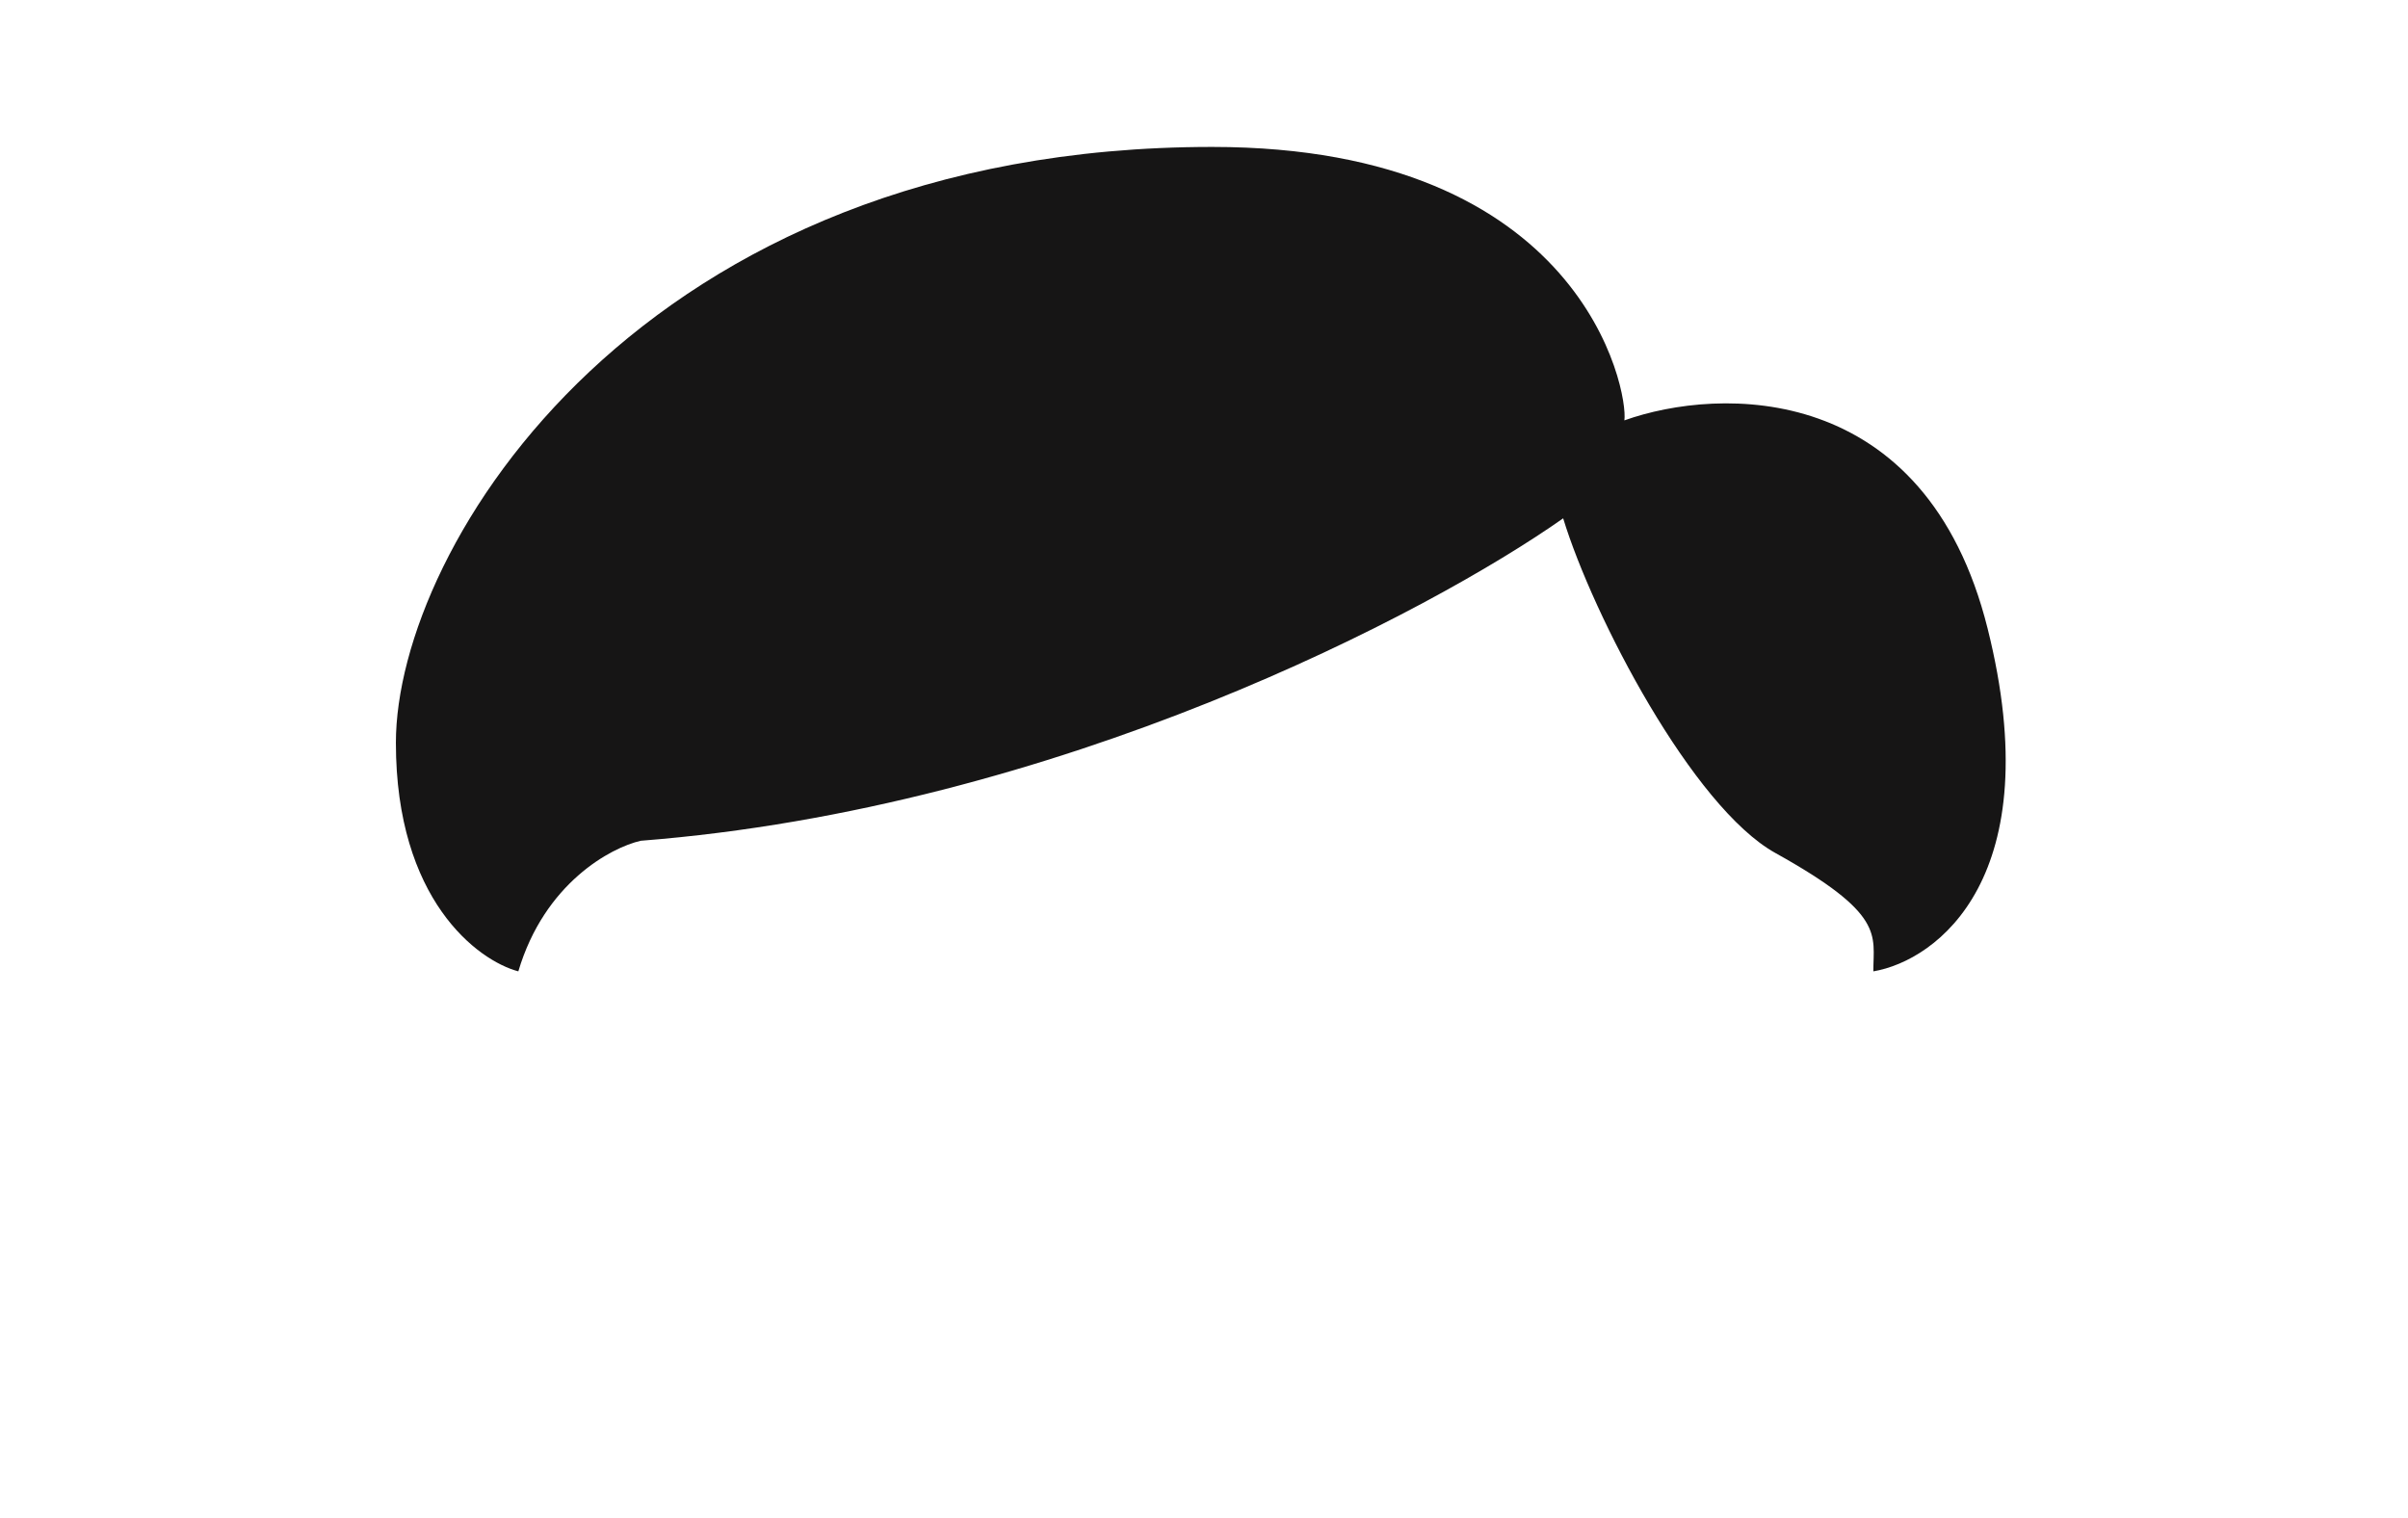 <svg width="295" height="186" viewBox="0 0 295 186" fill="none" xmlns="http://www.w3.org/2000/svg">
  <path
    d="M78.5 103C129.7 99 175.167 75 191.5 63.5C195.167 75.5 207.36 98.867 217.5 104.5C231 112 229.5 114.5 229.5 119C237.333 117.667 251.1 107.4 243.5 77C235.9 46.6 210.667 47.333 199 51.5C199.5 48 194 18 148.5 18C78.5 18 48.5 67 48.5 91C48.5 110.2 58.5 117.667 63.5 119C66.7 108.2 74.833 103.833 78.5 103Z"
    fill="#161515" />
</svg>
